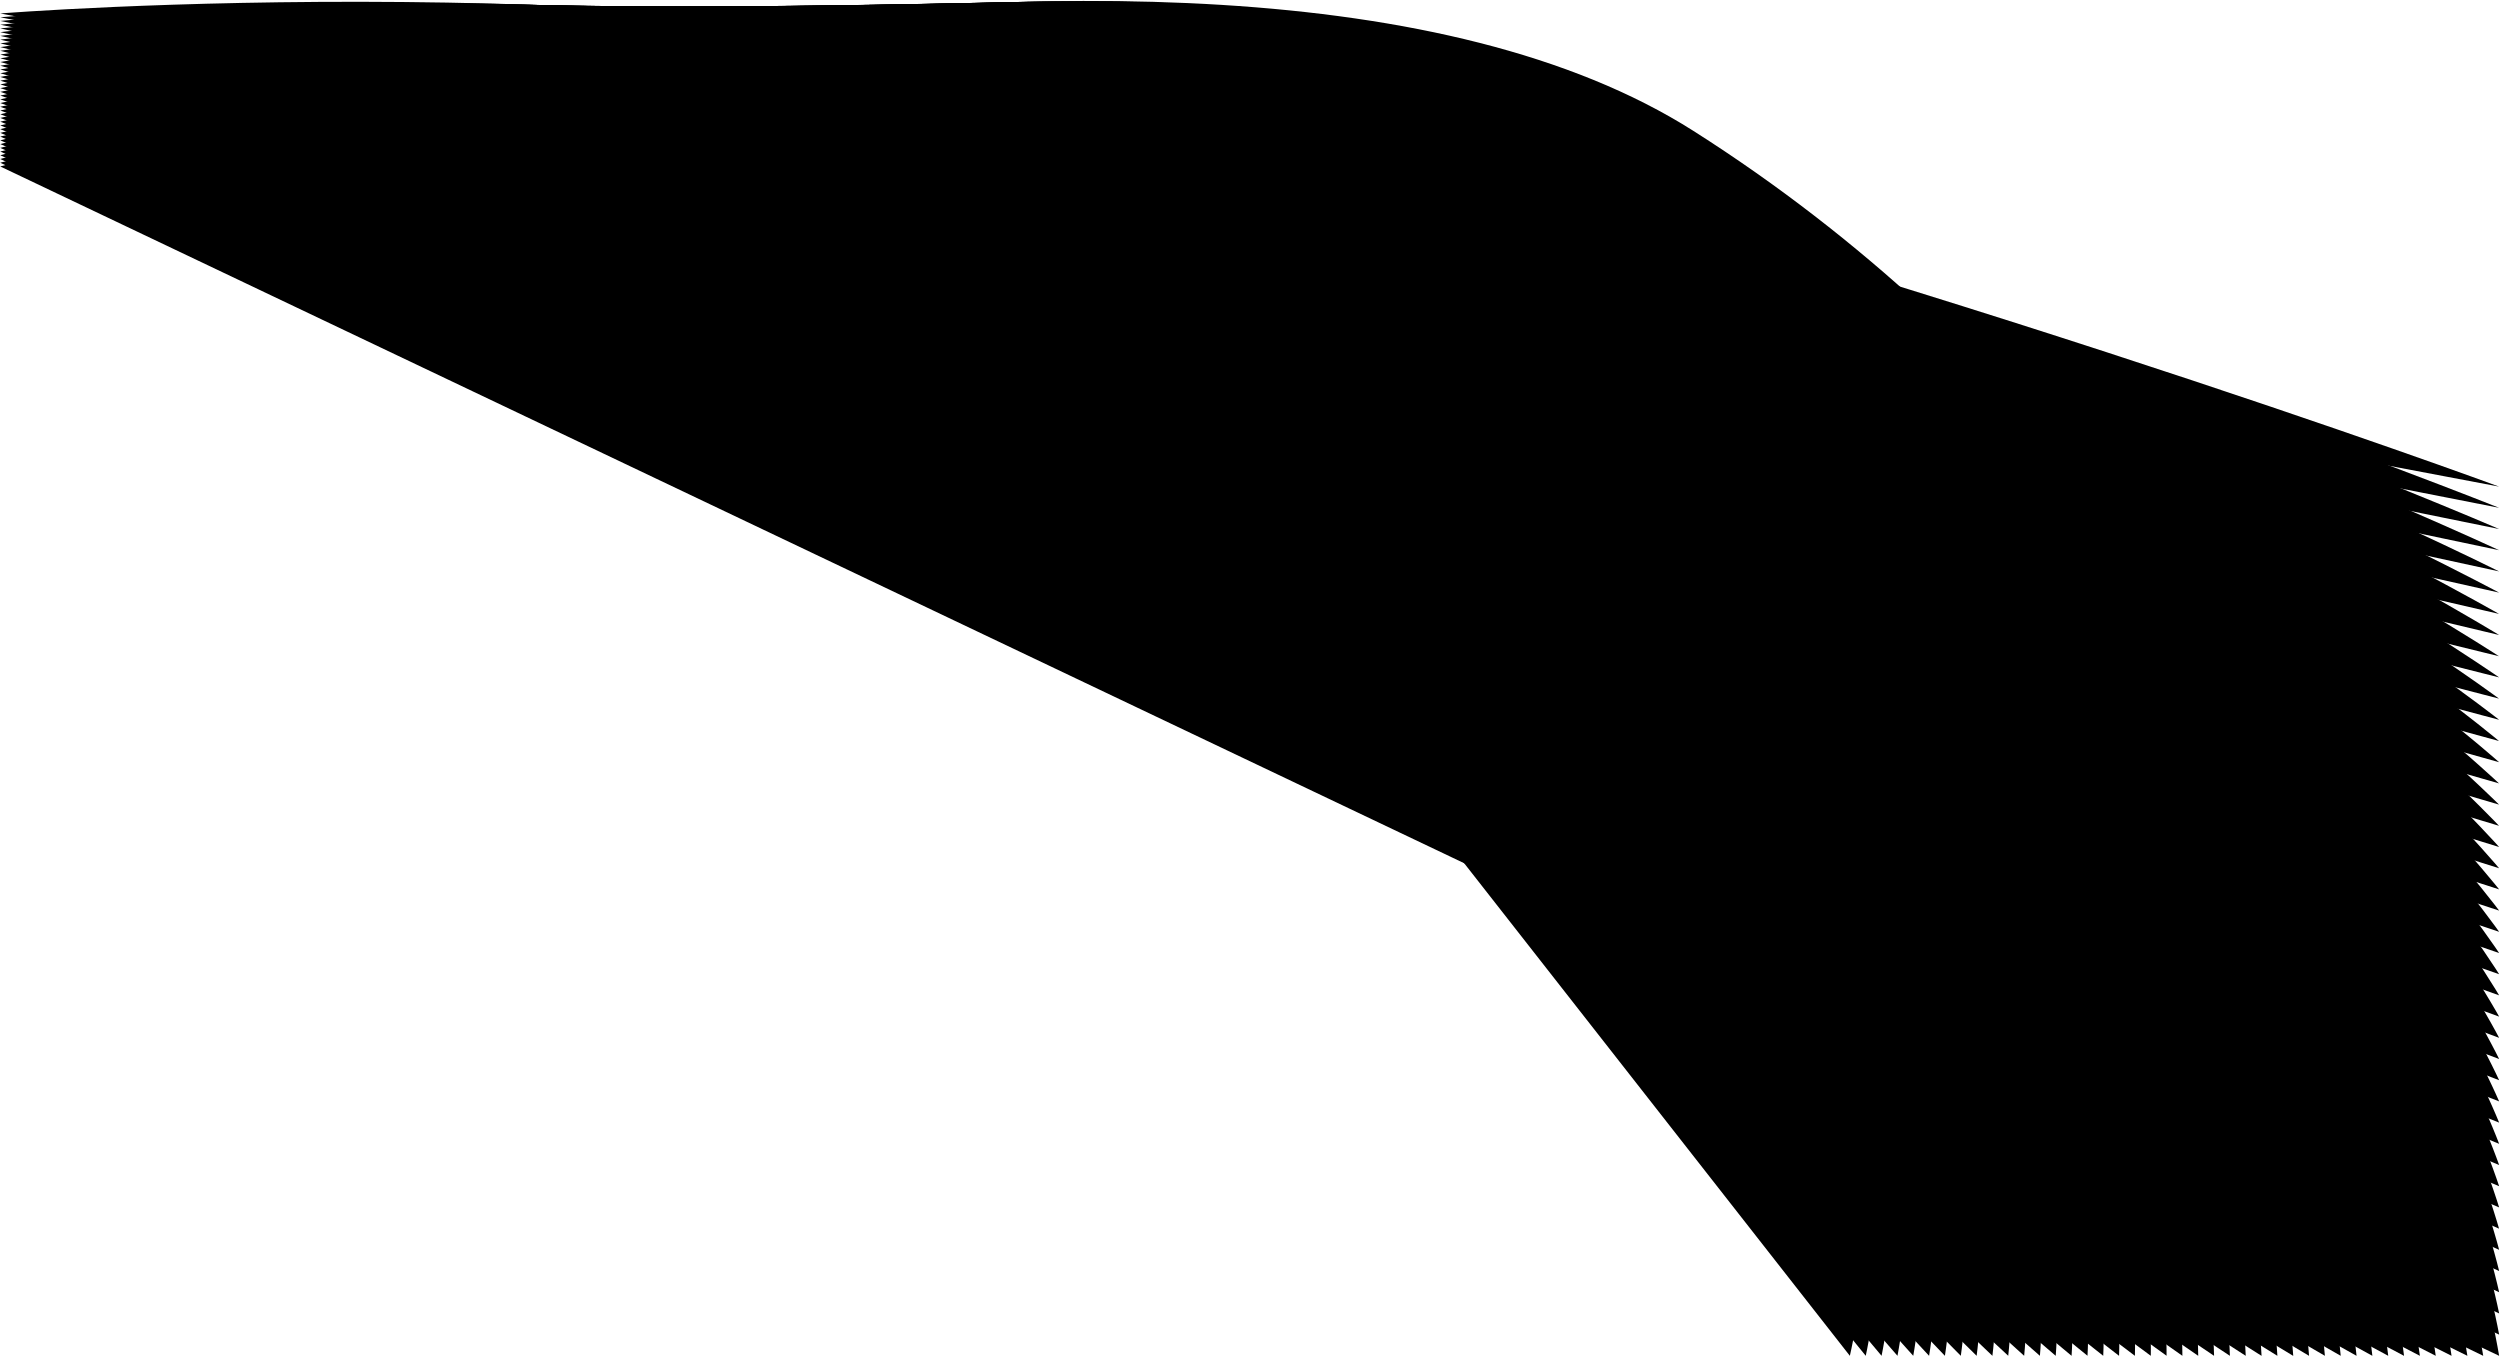 <svg xmlns="http://www.w3.org/2000/svg" viewBox="0 0 1301.45 705.92">
        <defs></defs>
        <title>Asset 3</title>
        <g id="Layer_2" data-name="Layer 2">
          <g id="Layer_1-2" data-name="Layer 1">
            <path
              className="cls-1"
              d="M.14,7s353.79-28.2,614.74,37C985.25,136.66,1301,253.33,1301,253.33"
              transform="translate(0 0)"
            />
            <path
              className="cls-1"
              d="M.14,9S360.57-22.95,621.38,44.65C991.34,140.46,1301,264.36,1301,264.36"
              transform="translate(0 0)"
            />
            <path
              className="cls-1"
              d="M.14,10.91S367.2-24.73,627.89,45.24C997.42,144.26,1301,275.4,1301,275.4"
              transform="translate(0 0)"
            />
            <path
              className="cls-1"
              d="M.14,12.86s373.7-39.37,634.25,33C1003.51,148.06,1301,286.43,1301,286.43"
              transform="translate(0 0)"
            />
            <path
              className="cls-1"
              d="M.14,14.8S380.47-28.29,640.9,46.42C1009.59,151.87,1301,297.47,1301,297.47"
              transform="translate(0 0)"
            />
            <path
              className="cls-1"
              d="M.14,16.74S387.11-30.07,647.4,47C1015.68,155.67,1301,308.51,1301,308.51"
              transform="translate(0 0)"
            />
            <path
              className="cls-1"
              d="M.14,18.68S393.75-31.86,653.9,47.59c367.87,111.88,647.05,272,647.05,272"
              transform="translate(0 0)"
            />
            <path
              className="cls-1"
              d="M.14,20.63S400.38-33.64,660.41,48.18C1027.85,163.27,1301,330.58,1301,330.58"
              transform="translate(0 0)"
            />
            <path
              className="cls-1"
              d="M.14,22.57S407-35.42,666.91,48.76c367,118.31,634,292.86,634,292.86"
              transform="translate(0 0)"
            />
            <path
              className="cls-1"
              d="M.14,24.51S413.65-37.2,673.42,49.35C1040,170.87,1301,352.65,1301,352.65"
              transform="translate(0 0)"
            />
            <path
              className="cls-1"
              d="M.14,26.45S420.29-39,679.92,49.94c366.19,124.74,621,313.75,621,313.75"
              transform="translate(0 0)"
            />
            <path
              className="cls-1"
              d="M.14,28.39S426.92-40.76,686.42,50.53C1052.2,178.48,1301,374.72,1301,374.72"
              transform="translate(0 0)"
            />
            <path
              className="cls-1"
              d="M.14,30.34S433.56-42.54,692.93,51.11c365.36,131.17,608,334.65,608,334.65"
              transform="translate(0 0)"
            />
            <path
              className="cls-1"
              d="M.14,32.28S440.19-44.32,699.43,51.7C1064.37,186.08,1301,396.8,1301,396.8"
              transform="translate(0 0)"
            />
            <path
              className="cls-1"
              d="M.14,34.22S446.83-46.1,705.94,52.29c364.52,137.59,595,355.54,595,355.54"
              transform="translate(0 0)"
            />
            <path
              className="cls-1"
              d="M.14,36.16s453.33-84,712.3,16.71c364.1,140.81,588.51,366,588.51,366"
              transform="translate(0 0)"
            />
            <path
              className="cls-1"
              d="M.14,38.11s460-87.78,718.8,15.35c363.69,144,582,376.44,582,376.44"
              transform="translate(0 0)"
            />
            <path
              className="cls-1"
              d="M.14,40.05s466.6-91.5,725.31,14C1088.72,201.29,1301,440.94,1301,440.94"
              transform="translate(0 0)"
            />
            <path
              className="cls-1"
              d="M.14,42S473.37-53.23,732,54.64C1094.8,205.09,1301,452,1301,452"
              transform="translate(0 0)"
            />
            <path
              className="cls-1"
              d="M.14,43.93S480-55,738.46,55.22C1100.89,208.89,1301,463,1301,463"
              transform="translate(0 0)"
            />
            <path
              className="cls-1"
              d="M.14,45.87S486.64-56.79,745,55.81c362,156.88,556,418.24,556,418.24"
              transform="translate(0 0)"
            />
            <path
              className="cls-1"
              d="M.14,47.82S493.28-58.57,751.46,56.4C1113.06,216.49,1301,485.09,1301,485.09"
              transform="translate(0 0)"
            />
            <path
              className="cls-1"
              d="M.14,49.76S499.91-60.35,758,57c361.18,163.31,543,439.13,543,439.13"
              transform="translate(0 0)"
            />
            <path
              className="cls-1"
              d="M.14,51.7S506.55-62.13,764.47,57.57C1125.23,224.1,1301,507.16,1301,507.16"
              transform="translate(0 0)"
            />
            <path
              className="cls-1"
              d="M.14,53.64S513.19-63.91,771,58.16c360.34,169.74,530,460,530,460"
              transform="translate(0 0)"
            />
            <path
              className="cls-1"
              d="M.14,55.58S519.82-65.7,777.48,58.75C1137.41,231.7,1301,529.23,1301,529.23"
              transform="translate(0 0)"
            />
            <path
              className="cls-1"
              d="M.14,57.53s526.32-125,783.85,1.8c359.5,176.17,517,480.94,517,480.94"
              transform="translate(0 0)"
            />
            <path
              className="cls-1"
              d="M.14,59.47s533-128.73,790.35.45C1149.58,239.3,1301,551.3,1301,551.3"
              transform="translate(0 0)"
            />
            <path
              className="cls-1"
              d="M.14,61.41S539.73-71,797,60.51c358.68,182.59,504,501.83,504,501.83"
              transform="translate(0 0)"
            />
            <path
              className="cls-1"
              d="M.14,63.35S546.36-72.82,803.5,61.1C1161.75,246.91,1301,573.37,1301,573.37"
              transform="translate(0 0)"
            />
            <path
              className="cls-1"
              d="M.14,65.3S553-74.6,810,61.68c357.84,189,491,522.73,491,522.73"
              transform="translate(0 0)"
            />
            <path
              className="cls-1"
              d="M.14,67.24s559.5-143.62,816.37-5C1173.92,254.51,1301,595.45,1301,595.45"
              transform="translate(0 0)"
            />
            <path
              className="cls-1"
              d="M.14,69.18S566.27-78.16,823,62.86C1180,258.31,1301,606.48,1301,606.48"
              transform="translate(0 0)"
            />
            <path
              className="cls-1"
              d="M.14,71.12S572.91-79.94,829.51,63.44C1186.1,262.11,1301,617.52,1301,617.52"
              transform="translate(0 0)"
            />
            <path
              className="cls-1"
              d="M.14,73.06S579.54-81.72,836,64C1192.18,265.91,1301,628.56,1301,628.56"
              transform="translate(0 0)"
            />
            <path
              className="cls-1"
              d="M.14,75s586-158.52,842.38-10.39c355.75,205.1,458.43,575,458.43,575"
              transform="translate(0 0)"
            />
            <path
              className="cls-1"
              d="M.14,77S592.81-85.29,849,65.21C1204.36,273.52,1301,650.63,1301,650.63"
              transform="translate(0 0)"
            />
            <path
              className="cls-1"
              d="M.14,78.89s599.31-166,855.39-13.1C1210.44,277.32,1301,661.66,1301,661.66"
              transform="translate(0 0)"
            />
            <path
              className="cls-1"
              d="M.14,80.83S606.08-88.85,862,66.38C1216.53,281.12,1301,672.7,1301,672.7"
              transform="translate(0 0)"
            />
            <path
              className="cls-1"
              d="M.14,82.78S612.72-90.63,868.54,67C1222.61,284.92,1301,683.74,1301,683.74"
              transform="translate(0 0)"
            />
            <path
              className="cls-1"
              d="M.14,84.72S619.36-92.41,875,67.55C1228.7,288.72,1301,694.77,1301,694.77"
              transform="translate(0 0)"
            />
            <path
              className="cls-1"
              d="M.14,86.66S626-94.19,881.55,68.14C1234.79,292.53,1301,705.81,1301,705.81"
              transform="translate(0 0)"
            />
            <path
              className="cls-1"
              d="M10.3,84.75s616-175.93,870.25-13.16C1230,294.82,1292.71,705.81,1292.71,705.81"
              transform="translate(0 0)"
            />
            <path
              className="cls-1"
              d="M20.47,82.84s606.21-171,859.09-7.8c345.62,222.07,404.91,630.77,404.91,630.77"
              transform="translate(0 0)"
            />
            <path
              className="cls-1"
              d="M30.63,80.92S627-85.16,878.57,78.48c341.81,220.92,397.66,627.33,397.66,627.33"
              transform="translate(0 0)"
            />
            <path
              className="cls-1"
              d="M40.79,79S627.37-82.15,877.57,81.93C1215.57,301.69,1268,705.81,1268,705.81"
              transform="translate(0 0)"
            />
            <path
              className="cls-1"
              d="M51,77.1S627.32-78.53,876.58,85.38c333.66,219.42,383.16,620.43,383.16,620.43"
              transform="translate(0 0)"
            />
            <path
              className="cls-1"
              d="M61.12,75.19S627.59-75.42,875.58,88.83c329.76,218.39,375.92,617,375.92,617"
              transform="translate(0 0)"
            />
            <path
              className="cls-1"
              d="M71.28,73.28s556.58-145.59,803.31,19c325.86,217.36,368.67,613.53,368.67,613.53"
              transform="translate(0 0)"
            />
            <path
              className="cls-1"
              d="M81.44,71.36S628.14-69.2,873.6,95.72C1195.56,312.05,1235,705.81,1235,705.81"
              transform="translate(0 0)"
            />
            <path
              className="cls-1"
              d="M91.61,69.45S628.42-66.1,872.6,99.17c318.08,215.28,354.17,606.64,354.17,606.64"
              transform="translate(0 0)"
            />
            <path
              className="cls-1"
              d="M101.77,67.54S628.7-63,871.61,102.62c314.19,214.23,346.92,603.19,346.92,603.19"
              transform="translate(0 0)"
            />
            <path
              className="cls-1"
              d="M111.93,65.63S629-59.91,870.62,106.07c310.31,213.16,339.67,599.74,339.67,599.74"
              transform="translate(0 0)"
            />
            <path
              className="cls-1"
              d="M122.1,63.72S629.27-56.83,869.62,109.51c306.44,212.09,332.43,596.3,332.43,596.3"
              transform="translate(0 0)"
            />
            <path
              className="cls-1"
              d="M132.26,61.8S629.57-53.75,868.63,113c302.57,211,325.18,592.85,325.18,592.85"
              transform="translate(0 0)"
            />
            <path
              className="cls-1"
              d="M142.42,59.89S629.86-50.68,867.63,116.41c298.71,209.92,317.93,589.4,317.93,589.4"
              transform="translate(0 0)"
            />
            <path
              className="cls-1"
              d="M152.59,58s477.57-105.6,714.05,61.88c294.85,208.81,310.68,585.95,310.68,585.95"
              transform="translate(0 0)"
            />
            <path
              className="cls-1"
              d="M162.75,56.07s467.71-100.63,702.9,67.24c291,207.7,303.43,582.5,303.43,582.5"
              transform="translate(0 0)"
            />
            <path
              className="cls-1"
              d="M172.91,54.16s457.86-95.67,691.74,72.59c287.16,206.59,296.19,579.06,296.19,579.06"
              transform="translate(0 0)"
            />
            <path
              className="cls-1"
              d="M183.08,52.24s448-90.7,680.58,78C1147,335.66,1152.6,705.81,1152.6,705.81"
              transform="translate(0 0)"
            />
            <path
              className="cls-1"
              d="M193.24,50.33S631.4-35.42,862.67,133.65C1142.15,338,1144.35,705.81,1144.35,705.81"
              transform="translate(0 0)"
            />
            <path
              className="cls-1"
              d="M203.4,48.42S631.72-32.39,861.67,137.1c275.66,203.17,274.44,568.71,274.44,568.71"
              transform="translate(0 0)"
            />
            <path
              className="cls-1"
              d="M213.57,46.51s418.47-75.88,647.11,94c271.83,202,267.19,565.27,267.19,565.27"
              transform="translate(0 0)"
            />
            <path
              className="cls-1"
              d="M223.73,44.6s408.64-70.95,636,99.39c268,200.86,259.94,561.82,259.94,561.82"
              transform="translate(0 0)"
            />
            <path
              className="cls-1"
              d="M233.89,42.68s398.82-66,624.8,104.76c264.21,199.68,252.7,558.37,252.7,558.37"
              transform="translate(0 0)"
            />
            <path
              className="cls-1"
              d="M244.06,40.77s389-61.11,613.64,110.12c260.41,198.49,245.44,554.92,245.44,554.92"
              transform="translate(0 0)"
            />
            <path
              className="cls-1"
              d="M254.22,38.86S633.4-17.35,856.7,154.34c256.62,197.3,238.2,551.47,238.2,551.47"
              transform="translate(0 0)"
            />
            <path
              className="cls-1"
              d="M264.38,37S633.76-14.37,855.71,157.78c252.83,196.1,231,548,231,548"
              transform="translate(0 0)"
            />
            <path
              className="cls-1"
              d="M274.55,35S634.12-11.39,854.72,161.23c249,194.89,223.7,544.58,223.7,544.58"
              transform="translate(0 0)"
            />
            <path
              className="cls-1"
              d="M284.71,33.12s349.78-41.54,569,131.56C1099,358.35,1070.17,705.81,1070.17,705.81"
              transform="translate(0 0)"
            />
            <path
              className="cls-1"
              d="M294.87,31.21s340-36.68,557.86,136.92c241.52,192.44,209.2,537.68,209.2,537.68"
              transform="translate(0 0)"
            />
            <path
              className="cls-1"
              d="M305,29.3S635.25-2.52,851.74,171.57c237.76,191.21,202,534.24,202,534.24"
              transform="translate(0 0)"
            />
            <path
              className="cls-1"
              d="M315.2,27.39S635.64.42,850.74,175c234,190,194.71,530.79,194.71,530.79"
              transform="translate(0 0)"
            />
            <path
              className="cls-1"
              d="M325.36,25.48s310.69-22.13,524.39,153c230.27,188.7,187.46,527.34,187.46,527.34"
              transform="translate(0 0)"
            />
            <path
              className="cls-1"
              d="M335.53,23.56S636.46,6.27,848.75,181.92C1075.3,369.35,1029,705.81,1029,705.81"
              transform="translate(0 0)"
            />
            <path
              className="cls-1"
              d="M345.69,21.65S636.88,9.18,847.76,185.37c222.83,186.15,173,520.44,173,520.44"
              transform="translate(0 0)"
            />
            <path
              className="cls-1"
              d="M355.85,19.74s281.46-7.66,490.92,169.07c219.11,184.88,165.71,517,165.71,517"
              transform="translate(0 0)"
            />
            <path
              className="cls-1"
              d="M366,17.83S637.75,15,845.77,192.26c215.41,183.58,158.47,513.55,158.47,513.55"
              transform="translate(0 0)"
            />
            <path
              className="cls-1"
              d="M376.18,15.92s262,1.93,468.6,179.79C1056.5,378,996,705.81,996,705.81"
              transform="translate(0 0)"
            />
            <path
              className="cls-1"
              d="M386.34,14s252.33,6.72,457.45,185.16c208,181,144,506.65,144,506.65"
              transform="translate(0 0)"
            />
            <path
              className="cls-1"
              d="M396.5,12.09s243,11.14,446.29,190.51c204.67,179.31,136.72,503.21,136.72,503.21"
              transform="translate(0 0)"
            />
            <path
              className="cls-1"
              d="M406.67,10.18S639.79,26.24,841.8,206.05c200.86,178.16,129.47,499.76,129.47,499.76"
              transform="translate(0 0)"
            />
            <path
              className="cls-1"
              d="M416.83,8.27s223.31,21,424,201.23C1037.85,386.5,963,705.81,963,705.81"
              transform="translate(0 0)"
            />
          </g>
        </g>
      </svg>